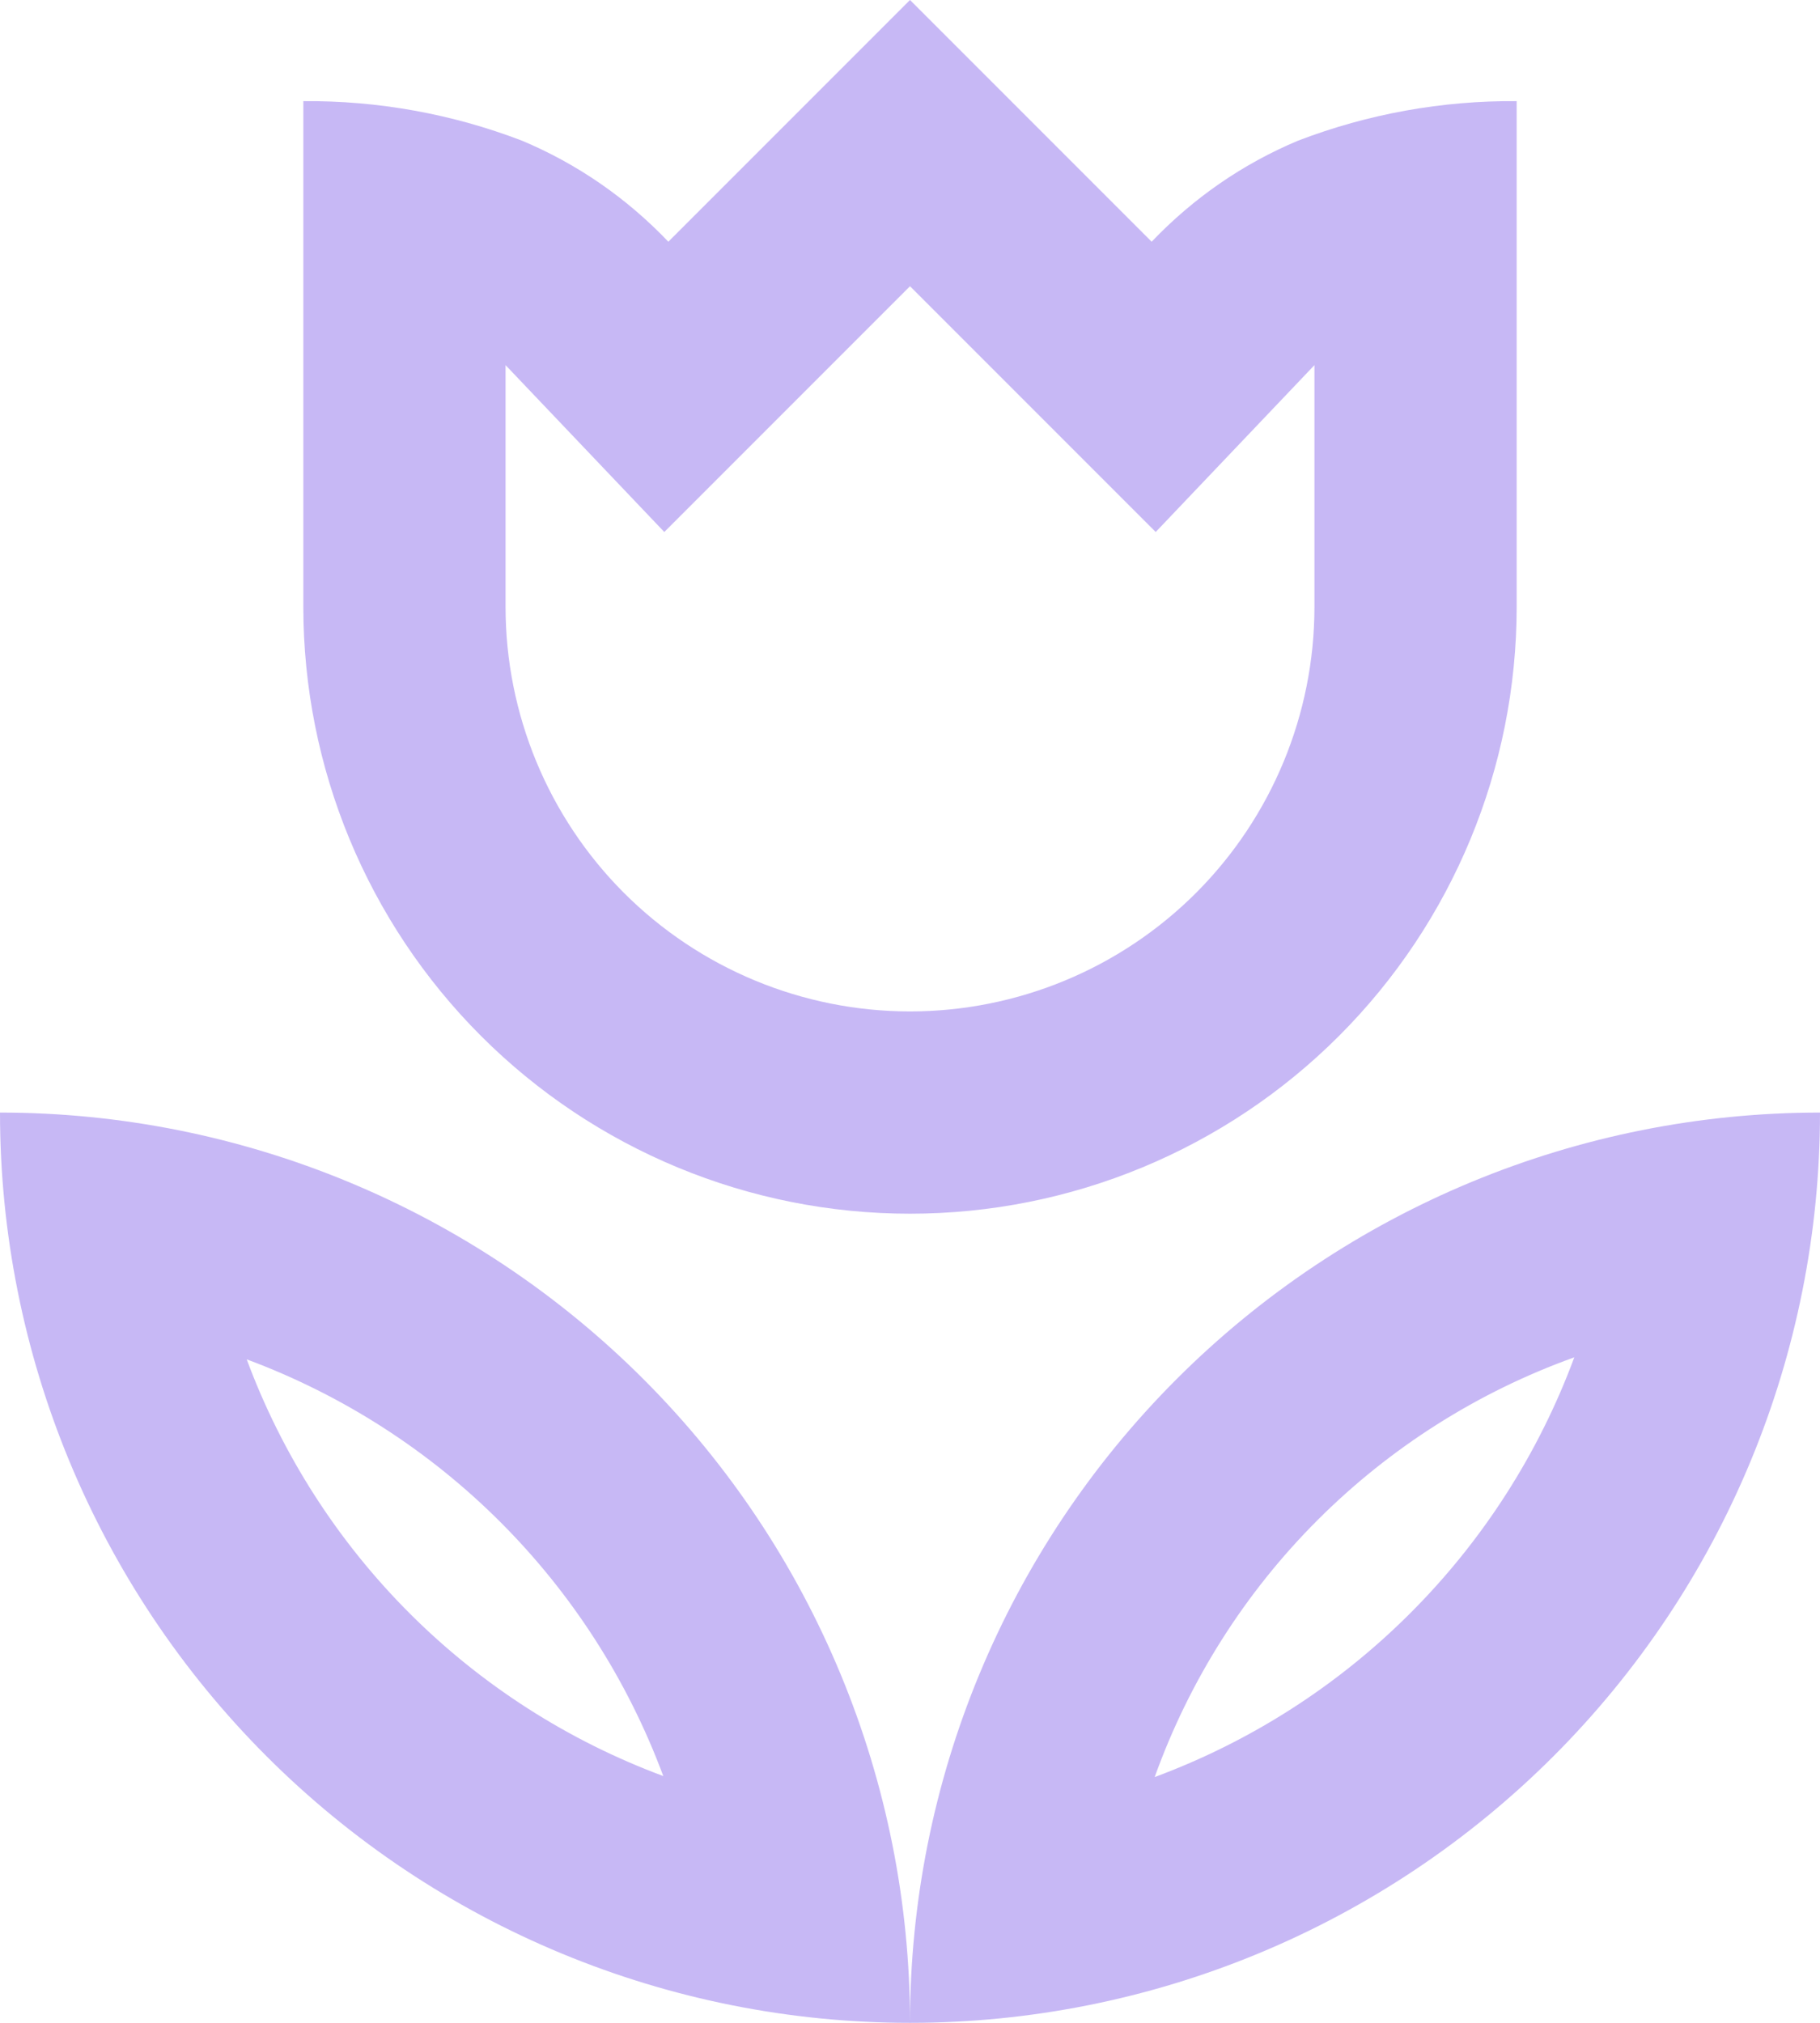 <svg width="27" height="30" viewBox="0 0 27 30" fill="none" xmlns="http://www.w3.org/2000/svg">
<path d="M0 16.5C0 20.08 1.422 23.514 3.954 26.046C6.486 28.578 9.92 30 13.5 30C13.5 26.42 12.078 22.986 9.546 20.454C7.014 17.922 3.58 16.5 0 16.5ZM3.66 20.16C6.525 21.225 8.775 23.475 9.84 26.34C8.426 25.815 7.142 24.992 6.075 23.925C5.008 22.858 4.185 21.574 3.66 20.16ZM13.5 30C17.08 30 20.514 28.578 23.046 26.046C25.578 23.514 27 20.08 27 16.5C23.42 16.5 19.986 17.922 17.454 20.454C14.922 22.986 13.5 26.42 13.5 30ZM17.13 26.355C17.644 24.922 18.469 23.621 19.545 22.545C20.621 21.469 21.922 20.644 23.355 20.13C22.827 21.555 21.998 22.849 20.923 23.923C19.849 24.998 18.555 25.827 17.13 26.355ZM13.5 18C15.887 18 18.176 17.052 19.864 15.364C21.552 13.676 22.5 11.387 22.5 9V1.5C21.393 1.491 20.294 1.689 19.26 2.085C18.435 2.43 17.7 2.94 17.085 3.585L13.5 0L9.915 3.585C9.3 2.94 8.565 2.43 7.74 2.085C6.706 1.689 5.607 1.491 4.5 1.5V9C4.5 11.387 5.448 13.676 7.136 15.364C8.824 17.052 11.113 18 13.5 18ZM7.5 5.415L9.855 7.89L13.5 4.245L17.145 7.89L19.5 5.415V9C19.5 10.591 18.868 12.117 17.743 13.243C16.617 14.368 15.091 15 13.5 15C11.909 15 10.383 14.368 9.257 13.243C8.132 12.117 7.5 10.591 7.5 9V5.415Z" fill="#C7B8F5"/>
</svg>
